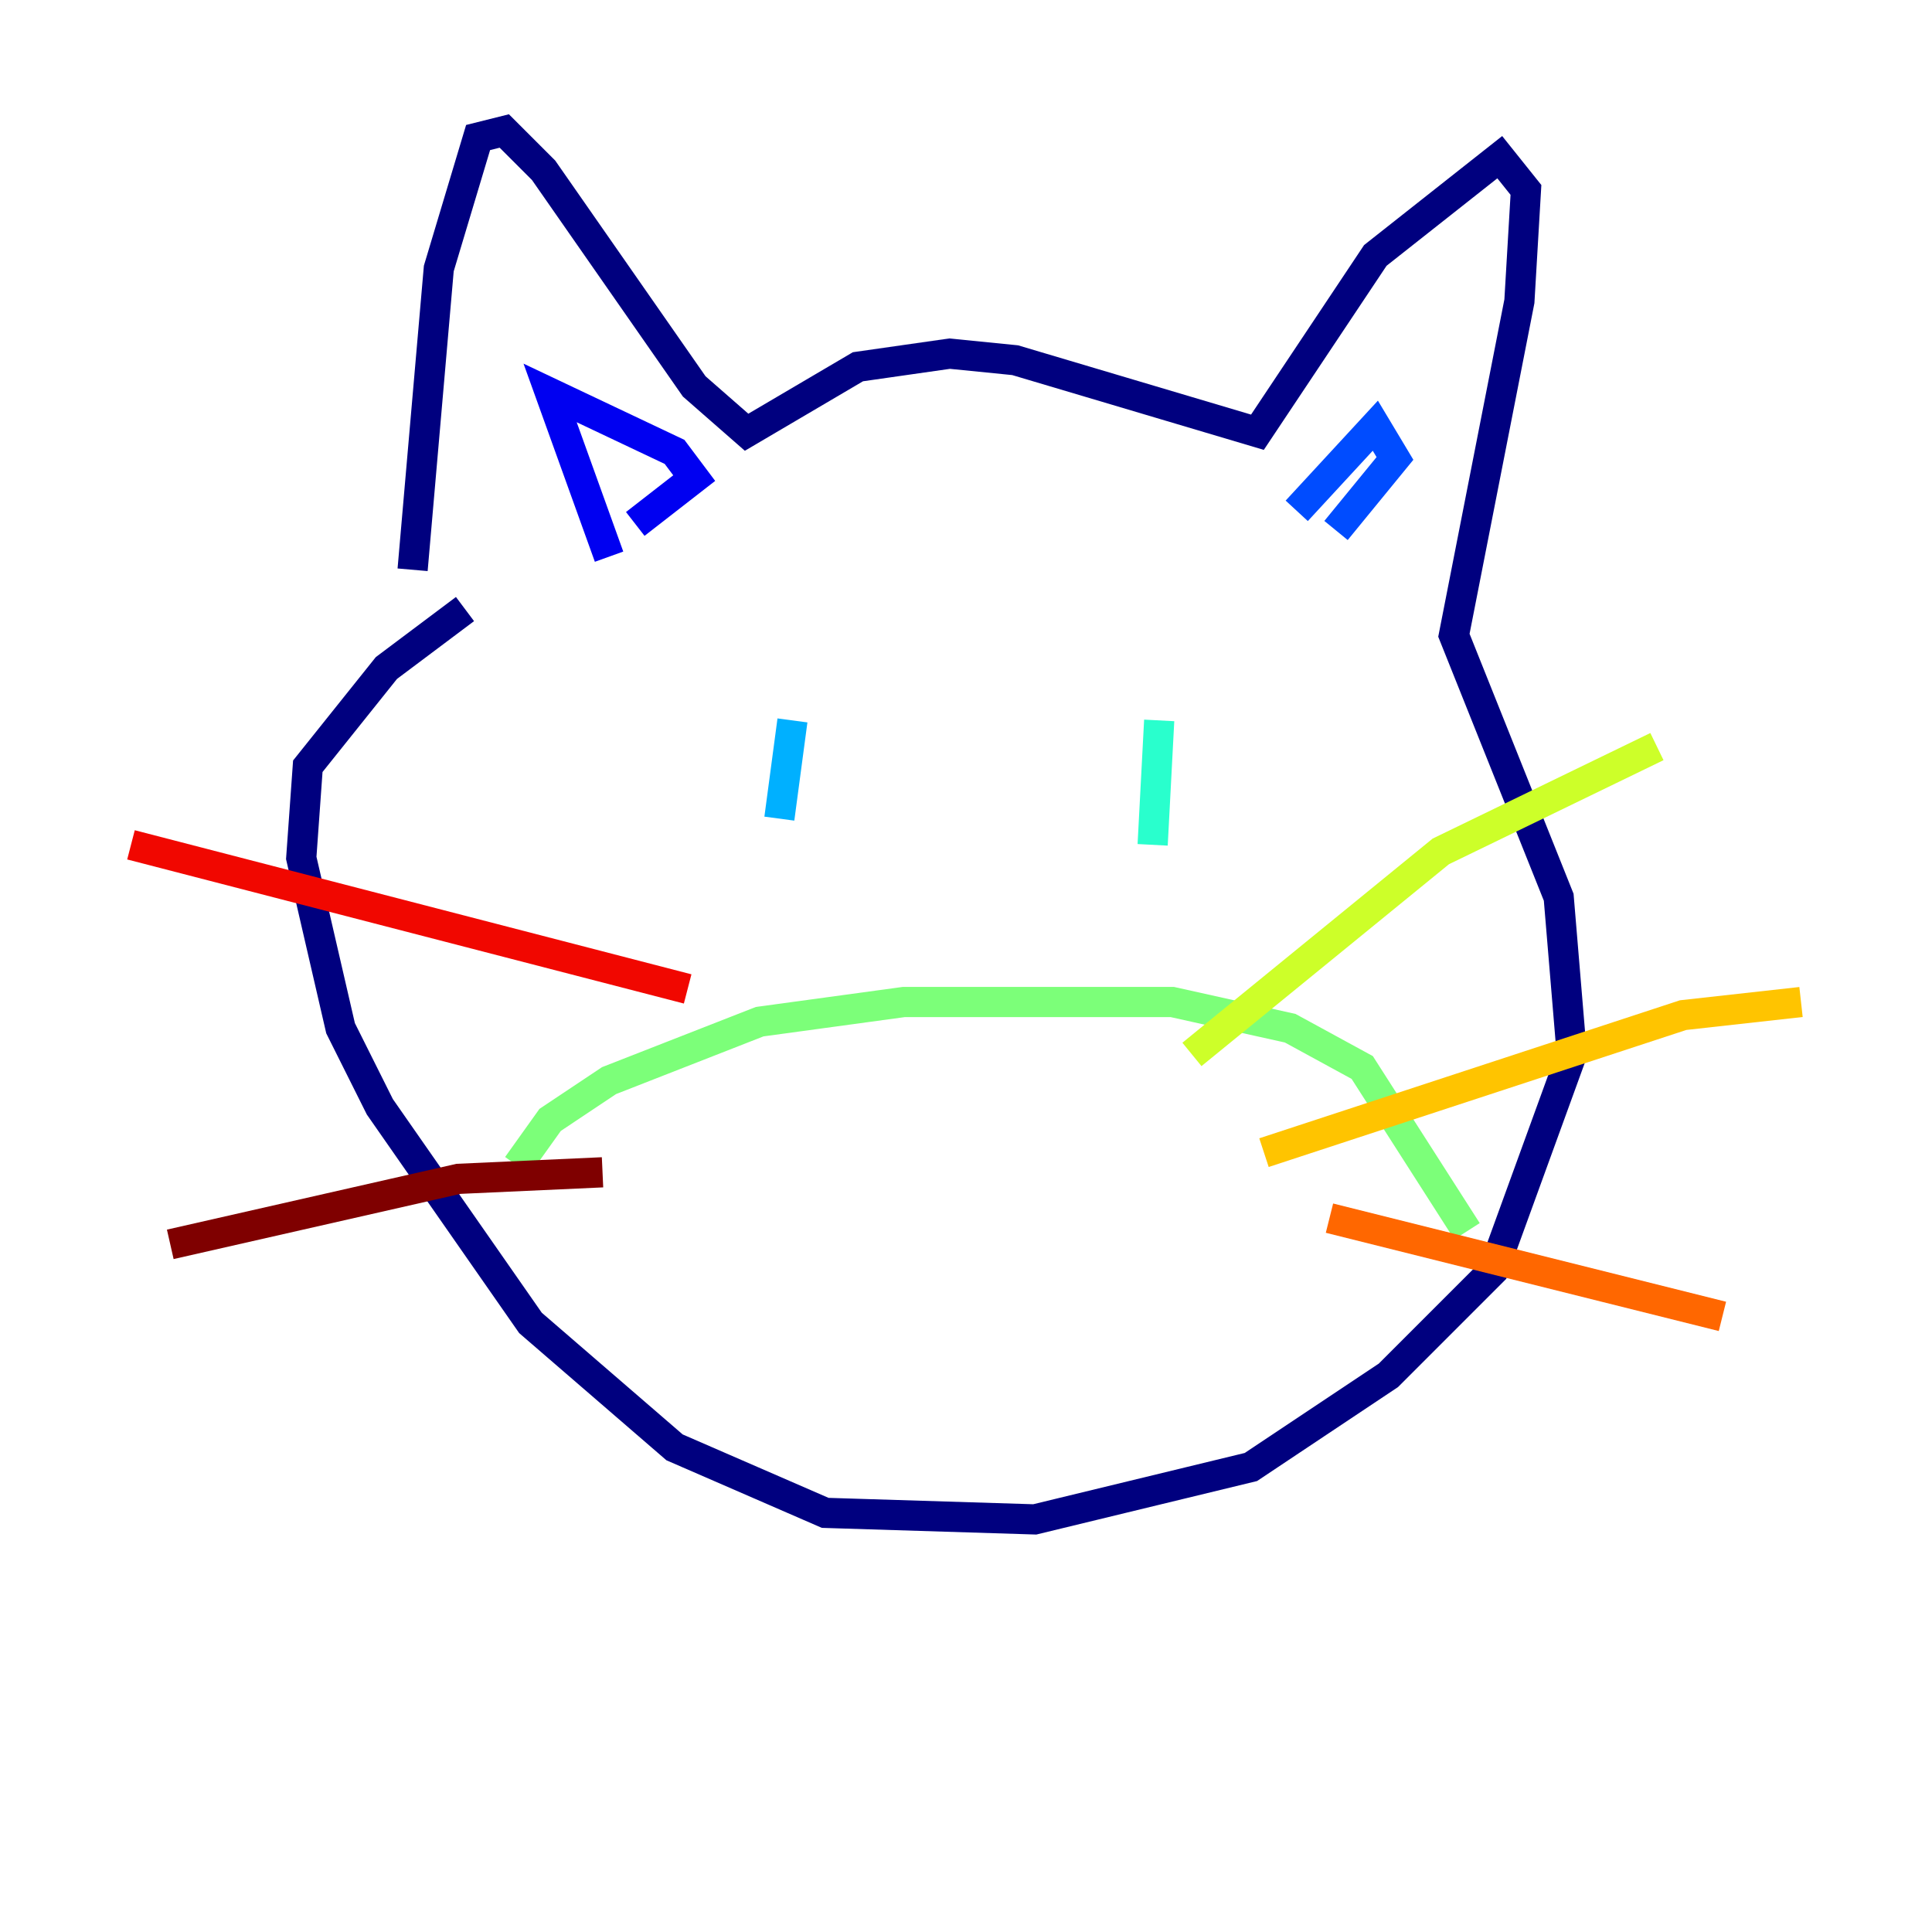 <?xml version="1.0" encoding="utf-8" ?>
<svg baseProfile="tiny" height="128" version="1.2" viewBox="0,0,128,128" width="128" xmlns="http://www.w3.org/2000/svg" xmlns:ev="http://www.w3.org/2001/xml-events" xmlns:xlink="http://www.w3.org/1999/xlink"><defs /><polyline fill="none" points="27.336,37.749 29.071,17.79 31.675,9.112 33.41,8.678 36.014,11.281 45.993,25.6 49.464,28.637 56.841,24.298 62.915,23.43 67.254,23.864 83.308,28.637 91.119,16.922 99.363,10.414 101.098,12.583 100.664,19.959 96.325,42.088 103.268,59.444 104.136,69.858 98.929,84.176 91.986,91.119 82.875,97.193 68.556,100.664 54.671,100.231 44.691,95.891 35.146,87.647 25.166,73.329 22.563,68.122 19.959,56.841 20.393,50.766 25.6,44.258 30.807,40.352" stroke="#00007f" stroke-width="2" /><polyline fill="none" points="40.352,36.881 36.447,26.034 44.691,29.939 45.993,31.675 42.088,34.712" stroke="#0000f1" stroke-width="2" /><polyline fill="none" points="85.912,33.844 91.119,28.203 92.42,30.373 88.515,35.146" stroke="#004cff" stroke-width="2" /><polyline fill="none" points="52.502,47.729 51.634,54.237" stroke="#00b0ff" stroke-width="2" /><polyline fill="none" points="76.8,47.729 76.366,55.973" stroke="#29ffcd" stroke-width="2" /><polyline fill="none" points="34.278,77.234 36.447,74.197 40.352,71.593 50.332,67.688 59.878,66.386 77.668,66.386 85.478,68.122 90.251,70.725 97.193,81.573" stroke="#7cff79" stroke-width="2" /><polyline fill="none" points="78.969,69.858 95.458,56.407 109.776,49.464" stroke="#cdff29" stroke-width="2" /><polyline fill="none" points="83.742,76.366 111.512,67.254 119.322,66.386" stroke="#ffc400" stroke-width="2" /><polyline fill="none" points="88.081,80.705 114.115,87.214" stroke="#ff6700" stroke-width="2" /><polyline fill="none" points="45.559,65.519 8.678,55.973" stroke="#f10700" stroke-width="2" /><polyline fill="none" points="39.919,77.668 30.373,78.102 11.281,82.441" stroke="#7f0000" stroke-width="2" /></svg>